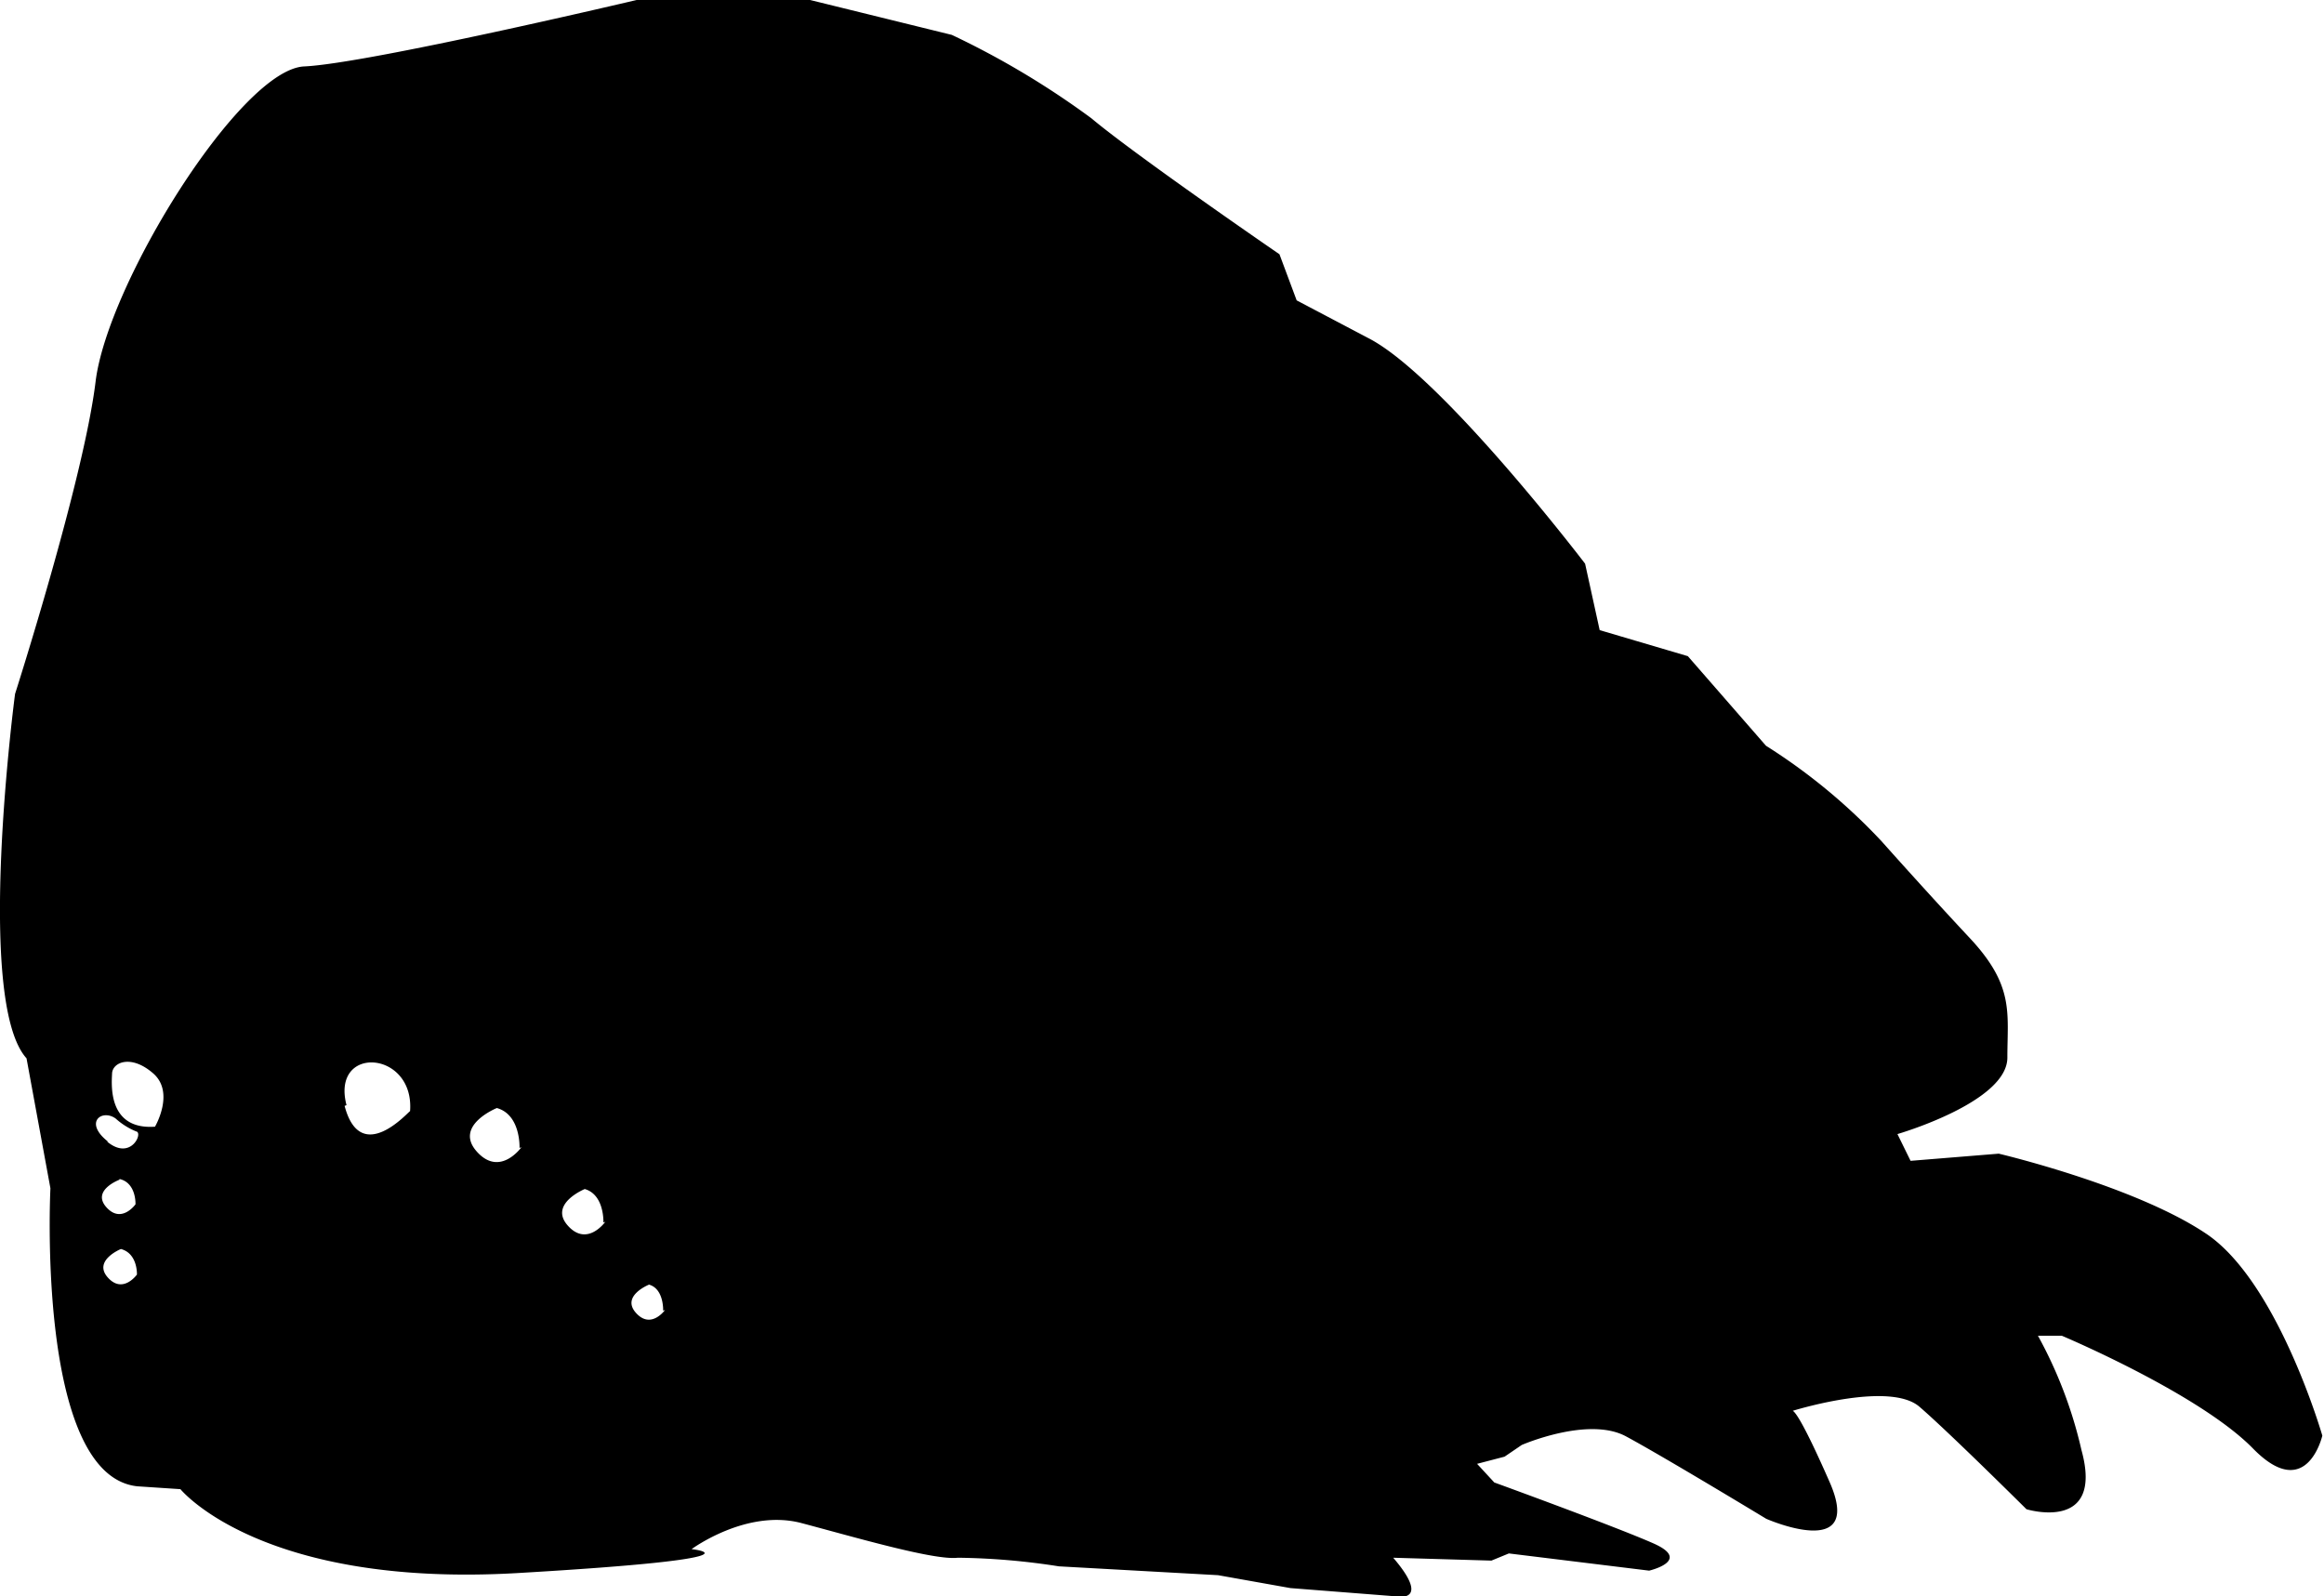 <svg id="brainBug" xmlns="http://www.w3.org/2000/svg" viewBox="0 0 97.25 66.8">
  <title>brainBug</title>
  <path d="M97.29,54.15c-3-2-8.65-3.33-8.65-3.33l-3.69.3L84.4,50s4.6-1.33,4.6-3.2.3-3-1.57-5-3.69-4.05-3.69-4.05a24.51,24.51,0,0,0-4.84-4L75.63,30l-3.69-1.09-.61-2.78s-6-7.87-9.07-9.44l-3-1.58-.72-1.93s-6-4.12-7.87-5.69A35.18,35.18,0,0,0,44.83,4L38.9,2.54H31.64S20.39,5.2,17.73,5.32,9.5,14.4,9,18.51,5.63,31.58,5.63,31.58s-1.7,12.83.48,15.25l1,5.44s-.61,12,3.63,12.47l1.81.12S15.91,69,26.68,68.37s7.26-1,7.26-1,2.3-1.7,4.6-1.09,5.57,1.57,6.54,1.45a29.1,29.1,0,0,1,4.23.36l6.66.37L59,69l4.6.36s1.21.13-.3-1.63l4.11.12.73-.3,5.87.72s1.81-.42.18-1.14-6.66-2.55-6.66-2.55l-.72-.78,1.15-.3.72-.49s2.78-1.21,4.36-.36,5.87,3.45,5.87,3.45,4.11,1.81,2.66-1.52c-1.15-2.62-1.46-2.95-1.55-3,.3-.09,4.08-1.22,5.3-.17s4.48,4.29,4.48,4.29,3.26,1,2.3-2.48a18.38,18.38,0,0,0-1.82-4.78h1s5.75,2.42,8,4.72,2.9-.54,2.9-.54S100.31,56.14,97.29,54.15ZM10.73,55.88s-.59.83-1.22.12.55-1.19.55-1.19C10.77,55,10.73,55.88,10.73,55.88Zm-.73-4c.71.16.67,1.06.67,1.06s-.59.83-1.22.12S10,51.91,10,51.91Zm-.5-1.58c-1-.8-.23-1.36.34-.95a2.91,2.91,0,0,0,.86.54C11,49.94,10.48,51.12,9.5,50.33Zm2-.61c-2,.15-1.83-1.77-1.81-2.23s.79-.81,1.72,0S11.47,49.72,11.47,49.72Zm8-.9c-.66-2.54,2.85-2.3,2.66.25C22.08,49.07,20.09,51.36,19.42,48.82Zm7.32,1.76s-.9,1.27-1.87.18.84-1.82.84-1.82C26.8,49.19,26.74,50.58,26.74,50.58Zm3.51,3.12s-.76,1.07-1.57.16.71-1.53.71-1.53C30.3,52.54,30.25,53.7,30.25,53.7Zm2.5,3.69s-.59.83-1.22.12.55-1.18.55-1.18C32.79,56.48,32.75,57.39,32.75,57.39Z" transform="translate(-5 -2.54)"/>
</svg>
